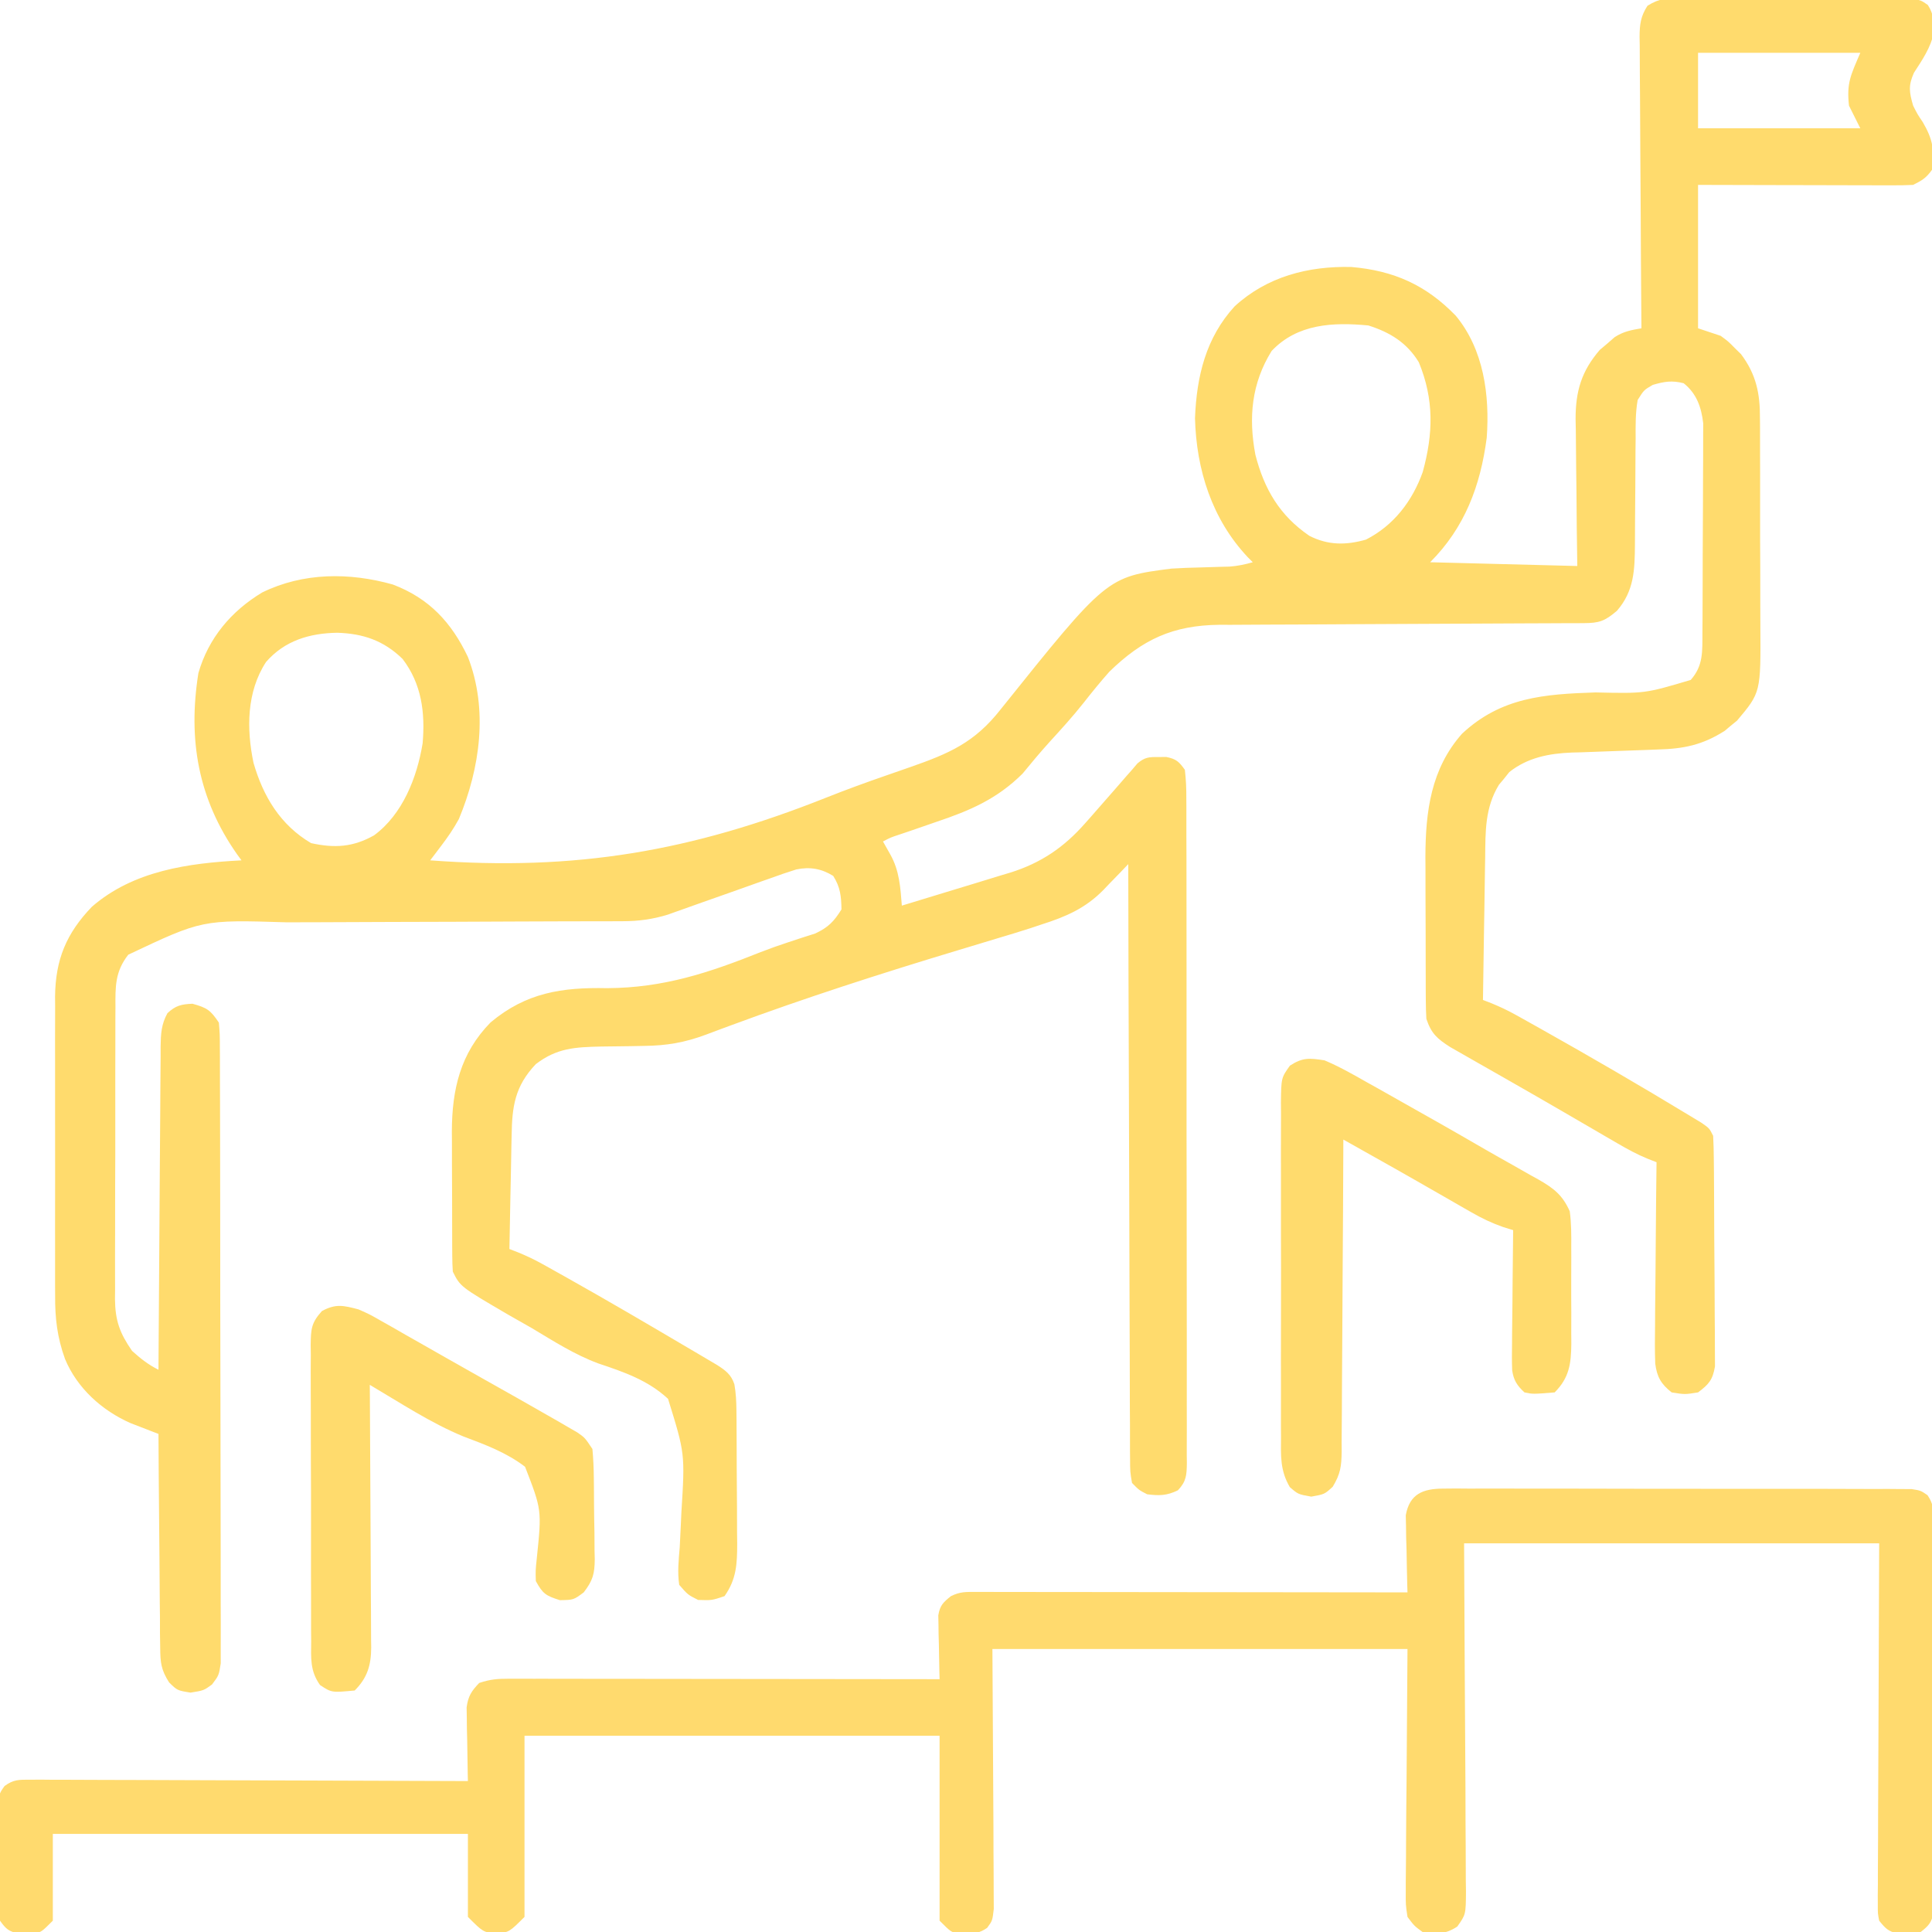 <?xml version="1.0" encoding="UTF-8"?>
<svg version="1.1" xmlns="http://www.w3.org/2000/svg" width="512" height="512">
<path d="M0 0 C0.679 -0.005 1.357 -0.011 2.056 -0.016 C4.293 -0.029 6.529 -0.012 8.765 0.006 C10.322 0.005 11.878 0.004 13.435 0.001 C16.694 -0 19.953 0.012 23.212 0.035 C27.391 0.064 31.569 0.061 35.748 0.048 C38.961 0.041 42.173 0.049 45.386 0.061 C46.927 0.066 48.468 0.066 50.009 0.062 C52.161 0.059 54.313 0.076 56.465 0.098 C57.69 0.103 58.914 0.108 60.176 0.114 C63.168 0.502 63.168 0.502 65.051 1.808 C66.6 4.157 66.747 6.349 66.676 9.119 C65.819 13.138 63.594 16.371 61.383 19.791 C59.844 23.223 60.139 24.921 61.168 28.502 C62.32 30.787 62.32 30.787 63.73 32.877 C66.378 37.42 66.887 40.288 66.168 45.502 C64.624 47.676 63.531 48.32 61.168 49.502 C59.35 49.593 57.528 49.619 55.708 49.615 C54.567 49.615 53.426 49.615 52.251 49.615 C51.014 49.61 49.778 49.605 48.504 49.599 C47.241 49.598 45.979 49.597 44.678 49.595 C41.321 49.59 37.964 49.581 34.607 49.57 C31.182 49.56 27.757 49.556 24.332 49.551 C17.61 49.54 10.889 49.521 4.168 49.502 C4.168 62.042 4.168 74.582 4.168 87.502 C6.148 88.162 8.128 88.822 10.168 89.502 C12.179 90.982 12.179 90.982 13.855 92.689 C14.416 93.24 14.977 93.79 15.554 94.357 C19.564 99.688 20.614 104.775 20.572 111.33 C20.582 112.453 20.582 112.453 20.593 113.599 C20.611 116.055 20.607 118.51 20.601 120.967 C20.606 122.686 20.611 124.406 20.617 126.125 C20.626 129.722 20.624 133.319 20.614 136.916 C20.602 141.51 20.622 146.103 20.652 150.698 C20.67 154.247 20.67 157.796 20.664 161.345 C20.664 163.038 20.67 164.731 20.682 166.425 C20.793 184.013 20.793 184.013 14.492 191.49 C13.952 191.927 13.412 192.364 12.855 192.814 C12.323 193.264 11.79 193.714 11.242 194.177 C5.345 197.942 0.313 198.959 -6.547 199.127 C-7.362 199.16 -8.176 199.193 -9.016 199.227 C-11.6 199.331 -14.185 199.419 -16.77 199.502 C-20.176 199.611 -23.58 199.739 -26.985 199.877 C-28.137 199.905 -28.137 199.905 -29.312 199.934 C-35.319 200.179 -41.027 201.265 -45.856 205.115 C-46.302 205.676 -46.748 206.236 -47.207 206.814 C-47.669 207.367 -48.13 207.92 -48.606 208.49 C-52.332 214.601 -52.169 220.874 -52.246 227.806 C-52.266 228.886 -52.285 229.965 -52.305 231.076 C-52.365 234.51 -52.411 237.943 -52.457 241.377 C-52.495 243.71 -52.535 246.043 -52.574 248.377 C-52.67 254.085 -52.755 259.793 -52.832 265.502 C-52.081 265.793 -51.33 266.084 -50.556 266.384 C-48.352 267.288 -46.328 268.239 -44.25 269.392 C-43.578 269.765 -42.905 270.138 -42.212 270.522 C-41.127 271.131 -41.127 271.131 -40.02 271.752 C-39.249 272.182 -38.479 272.612 -37.685 273.056 C-24.301 280.57 -11.02 288.293 2.105 296.252 C3.573 297.141 3.573 297.141 5.07 298.049 C7.168 299.502 7.168 299.502 8.168 301.502 C8.28 303.512 8.327 305.527 8.345 307.54 C8.358 308.809 8.37 310.077 8.384 311.384 C8.392 312.774 8.399 314.165 8.406 315.556 C8.41 316.256 8.414 316.955 8.418 317.675 C8.439 321.376 8.454 325.076 8.463 328.777 C8.474 332.599 8.508 336.421 8.548 340.243 C8.574 343.182 8.583 346.121 8.586 349.06 C8.591 350.469 8.603 351.878 8.621 353.287 C8.646 355.26 8.642 357.232 8.638 359.204 C8.646 360.887 8.646 360.887 8.655 362.604 C8.054 366.179 7.04 367.348 4.168 369.502 C0.668 370.064 0.668 370.064 -2.832 369.502 C-5.633 367.282 -6.71 365.433 -7.176 361.883 C-7.297 358.503 -7.281 355.146 -7.223 351.763 C-7.217 350.528 -7.212 349.292 -7.206 348.018 C-7.187 344.745 -7.151 341.472 -7.107 338.199 C-7.066 334.854 -7.048 331.509 -7.028 328.164 C-6.984 321.609 -6.917 315.056 -6.832 308.502 C-7.605 308.2 -8.377 307.898 -9.173 307.587 C-11.976 306.443 -14.478 305.075 -17.094 303.552 C-18.119 302.959 -19.143 302.365 -20.199 301.753 C-21.295 301.113 -22.391 300.473 -23.52 299.814 C-25.252 298.807 -26.985 297.8 -28.717 296.794 C-29.917 296.097 -31.116 295.4 -32.315 294.702 C-36.606 292.207 -40.911 289.737 -45.223 287.279 C-46.416 286.597 -47.609 285.915 -48.802 285.233 C-51.08 283.931 -53.36 282.633 -55.642 281.339 C-56.673 280.748 -57.704 280.157 -58.766 279.549 C-59.674 279.031 -60.582 278.514 -61.518 277.981 C-64.959 275.782 -66.529 274.413 -67.832 270.502 C-67.93 268.857 -67.97 267.209 -67.978 265.562 C-67.987 264.054 -67.987 264.054 -67.997 262.516 C-67.999 260.885 -67.999 260.885 -68 259.22 C-68.004 258.097 -68.007 256.973 -68.01 255.815 C-68.015 253.431 -68.018 251.047 -68.018 248.663 C-68.02 245.044 -68.038 241.425 -68.057 237.806 C-68.06 235.486 -68.062 233.166 -68.063 230.845 C-68.07 229.774 -68.077 228.703 -68.085 227.599 C-68.049 215.562 -66.63 204.267 -58.379 194.947 C-48 185.25 -36.527 184.453 -23.02 184.002 C-9.912 184.302 -9.912 184.302 2.23 180.689 C5.595 176.891 5.299 173.116 5.329 168.176 C5.343 166.254 5.343 166.254 5.358 164.292 C5.363 162.896 5.367 161.5 5.371 160.103 C5.377 158.666 5.382 157.229 5.388 155.792 C5.399 152.781 5.404 149.77 5.408 146.759 C5.413 142.91 5.437 139.061 5.466 135.212 C5.485 132.244 5.49 129.275 5.491 126.307 C5.494 124.889 5.502 123.47 5.515 122.052 C5.533 120.063 5.529 118.075 5.524 116.086 C5.528 114.957 5.531 113.828 5.535 112.664 C5.041 108.407 3.782 104.782 0.355 102.064 C-2.739 101.269 -4.773 101.609 -7.832 102.502 C-10.178 103.86 -10.178 103.86 -11.832 106.502 C-12.435 109.899 -12.389 113.266 -12.371 116.709 C-12.383 117.707 -12.395 118.706 -12.407 119.735 C-12.442 122.928 -12.452 126.121 -12.457 129.314 C-12.474 132.497 -12.496 135.679 -12.529 138.861 C-12.548 140.84 -12.558 142.819 -12.556 144.798 C-12.607 151.517 -12.749 157.106 -17.332 162.377 C-20.557 165.118 -22.023 165.626 -26.144 165.64 C-27.049 165.645 -27.954 165.651 -28.887 165.656 C-30.382 165.658 -30.382 165.658 -31.906 165.659 C-33.478 165.667 -33.478 165.667 -35.08 165.675 C-37.362 165.686 -39.643 165.694 -41.924 165.701 C-45.54 165.713 -49.155 165.732 -52.771 165.754 C-63.053 165.816 -73.335 165.87 -83.618 165.903 C-89.903 165.924 -96.188 165.959 -102.474 166.004 C-104.866 166.018 -107.258 166.027 -109.65 166.03 C-113.008 166.035 -116.365 166.058 -119.723 166.085 C-121.193 166.081 -121.193 166.081 -122.693 166.076 C-135.005 166.223 -143.027 169.929 -151.832 178.502 C-154.205 181.179 -156.441 183.919 -158.645 186.736 C-161.51 190.358 -164.596 193.747 -167.711 197.154 C-170.169 199.875 -172.518 202.677 -174.836 205.517 C-181.588 212.23 -188.744 215.307 -197.707 218.314 C-199.955 219.091 -202.202 219.868 -204.449 220.646 C-205.928 221.147 -205.928 221.147 -207.437 221.657 C-209.805 222.436 -209.805 222.436 -211.832 223.502 C-210.873 225.203 -210.873 225.203 -209.895 226.939 C-207.463 231.253 -207.224 235.655 -206.832 240.502 C-201.99 239.042 -197.152 237.566 -192.318 236.077 C-190.676 235.573 -189.034 235.074 -187.389 234.579 C-185.013 233.862 -182.641 233.131 -180.27 232.396 C-179.545 232.181 -178.821 231.967 -178.075 231.745 C-169.941 229.191 -163.872 225.059 -158.27 218.689 C-157.573 217.905 -157.573 217.905 -156.862 217.105 C-155.509 215.58 -154.17 214.041 -152.832 212.502 C-152.122 211.692 -151.412 210.883 -150.68 210.049 C-149.538 208.745 -148.4 207.437 -147.27 206.123 C-146.795 205.588 -146.321 205.053 -145.832 204.502 C-145.121 203.664 -145.121 203.664 -144.395 202.81 C-142.432 201.166 -141.365 201.098 -138.832 201.127 C-138.152 201.119 -137.471 201.111 -136.77 201.103 C-134.122 201.648 -133.423 202.297 -131.832 204.502 C-131.535 207.087 -131.423 209.432 -131.445 212.017 C-131.437 213.176 -131.437 213.176 -131.428 214.358 C-131.414 216.953 -131.421 219.549 -131.428 222.144 C-131.423 224.002 -131.416 225.86 -131.407 227.717 C-131.389 232.769 -131.391 237.82 -131.396 242.872 C-131.399 247.084 -131.393 251.297 -131.387 255.509 C-131.373 265.444 -131.375 275.378 -131.386 285.313 C-131.398 295.573 -131.384 305.834 -131.357 316.094 C-131.335 324.894 -131.328 333.694 -131.334 342.494 C-131.337 347.754 -131.335 353.014 -131.318 358.274 C-131.302 363.219 -131.306 368.163 -131.325 373.107 C-131.329 374.925 -131.325 376.743 -131.315 378.561 C-131.302 381.036 -131.313 383.51 -131.331 385.986 C-131.321 386.711 -131.312 387.435 -131.302 388.182 C-131.35 391.395 -131.42 393.067 -133.676 395.448 C-136.61 396.882 -138.604 396.905 -141.832 396.502 C-143.987 395.39 -143.987 395.39 -145.832 393.502 C-146.34 390.571 -146.34 390.571 -146.351 386.915 C-146.363 385.906 -146.363 385.906 -146.374 384.878 C-146.394 382.62 -146.386 380.364 -146.378 378.106 C-146.387 376.49 -146.397 374.874 -146.41 373.258 C-146.437 368.866 -146.441 364.474 -146.44 360.081 C-146.443 355.493 -146.469 350.904 -146.492 346.316 C-146.532 337.625 -146.553 328.934 -146.566 320.243 C-146.582 310.349 -146.62 300.456 -146.66 290.562 C-146.743 270.209 -146.797 249.855 -146.832 229.502 C-147.557 230.261 -148.282 231.021 -149.029 231.804 C-150.006 232.809 -150.983 233.813 -151.961 234.817 C-152.673 235.567 -152.673 235.567 -153.399 236.332 C-158.179 241.208 -163.354 243.447 -169.832 245.502 C-171.266 245.981 -171.266 245.981 -172.729 246.469 C-175.695 247.431 -178.675 248.33 -181.664 249.217 C-183.933 249.903 -186.201 250.59 -188.469 251.277 C-190.228 251.807 -190.228 251.807 -192.022 252.347 C-212.325 258.469 -232.429 264.932 -252.316 272.298 C-253.069 272.577 -253.821 272.855 -254.597 273.141 C-255.974 273.653 -257.35 274.168 -258.724 274.688 C-264.369 276.797 -269.186 277.616 -275.199 277.677 C-276.415 277.701 -277.631 277.725 -278.883 277.75 C-281.425 277.793 -283.966 277.824 -286.508 277.844 C-293.451 278.001 -298.238 278.229 -303.832 282.502 C-309.408 288.379 -310.138 293.756 -310.246 301.521 C-310.266 302.38 -310.285 303.238 -310.305 304.123 C-310.365 306.853 -310.411 309.584 -310.457 312.314 C-310.495 314.17 -310.535 316.026 -310.574 317.883 C-310.67 322.422 -310.754 326.962 -310.832 331.502 C-310.081 331.793 -309.33 332.084 -308.556 332.384 C-306.352 333.288 -304.328 334.239 -302.25 335.392 C-301.577 335.765 -300.904 336.138 -300.211 336.522 C-299.488 336.928 -298.765 337.334 -298.02 337.752 C-297.251 338.181 -296.483 338.61 -295.692 339.052 C-284.99 345.058 -274.402 351.266 -263.832 357.502 C-262.885 358.058 -261.937 358.614 -260.961 359.187 C-260.063 359.719 -259.164 360.251 -258.239 360.799 C-257.437 361.271 -256.636 361.744 -255.811 362.231 C-253.555 363.68 -252.088 364.741 -251.217 367.329 C-250.801 369.68 -250.691 371.879 -250.671 374.267 C-250.662 375.208 -250.652 376.15 -250.642 377.119 C-250.638 378.13 -250.634 379.14 -250.629 380.181 C-250.623 381.227 -250.618 382.272 -250.612 383.35 C-250.602 385.56 -250.596 387.771 -250.592 389.982 C-250.582 393.357 -250.551 396.732 -250.52 400.107 C-250.513 402.257 -250.508 404.407 -250.504 406.556 C-250.486 408.066 -250.486 408.066 -250.467 409.606 C-250.484 414.932 -250.64 418.995 -253.832 423.502 C-257.207 424.627 -257.207 424.627 -260.832 424.502 C-263.567 423.116 -263.567 423.116 -265.832 420.502 C-266.334 417.152 -265.982 413.903 -265.696 410.541 C-265.589 408.528 -265.492 406.515 -265.402 404.502 C-265.355 403.458 -265.308 402.414 -265.259 401.338 C-264.29 385.725 -264.29 385.725 -268.794 371.208 C-274.088 366.292 -280.533 364.072 -287.297 361.819 C-293.565 359.484 -299.114 355.934 -304.832 352.502 C-306.957 351.293 -309.082 350.084 -311.207 348.877 C-323.84 341.487 -323.84 341.487 -325.832 337.502 C-325.932 336.099 -325.971 334.692 -325.978 333.287 C-325.984 332.415 -325.99 331.543 -325.997 330.645 C-325.998 329.699 -325.999 328.753 -326 327.779 C-326.005 326.317 -326.005 326.317 -326.01 324.826 C-326.015 322.757 -326.018 320.688 -326.018 318.619 C-326.02 315.476 -326.038 312.334 -326.057 309.191 C-326.06 307.179 -326.062 305.166 -326.063 303.154 C-326.07 302.222 -326.077 301.291 -326.085 300.331 C-326.046 289.201 -323.845 279.632 -315.824 271.455 C-306.41 263.559 -296.889 262.122 -284.957 262.377 C-269.98 262.292 -258.033 258.327 -244.24 252.816 C-241.833 251.888 -239.459 251.031 -237.011 250.234 C-235.763 249.822 -234.516 249.41 -233.231 248.986 C-232.101 248.627 -230.971 248.269 -229.806 247.899 C-226.346 246.273 -224.839 244.734 -222.832 241.502 C-222.893 238.005 -223.135 235.603 -225.02 232.627 C-228.12 230.702 -231.202 230.16 -234.802 230.914 C-237.081 231.615 -239.315 232.395 -241.555 233.213 C-242.378 233.5 -243.201 233.788 -244.049 234.084 C-246.669 235.002 -249.282 235.939 -251.895 236.877 C-254.512 237.804 -257.131 238.727 -259.751 239.648 C-261.378 240.221 -263.003 240.798 -264.626 241.381 C-265.367 241.644 -266.108 241.908 -266.872 242.179 C-267.517 242.411 -268.163 242.642 -268.829 242.881 C-272.823 244.118 -276.614 244.627 -280.788 244.633 C-281.76 244.637 -282.733 244.641 -283.735 244.645 C-284.791 244.645 -285.846 244.644 -286.934 244.644 C-288.055 244.647 -289.176 244.651 -290.331 244.654 C-292.764 244.661 -295.198 244.667 -297.632 244.67 C-301.492 244.678 -305.352 244.693 -309.212 244.712 C-320.187 244.764 -331.163 244.813 -342.138 244.828 C-348.855 244.837 -355.572 244.867 -362.288 244.909 C-364.84 244.921 -367.391 244.926 -369.943 244.924 C-392.235 244.234 -392.235 244.234 -411.832 253.502 C-415.376 258.014 -415.266 262.003 -415.236 267.495 C-415.243 268.392 -415.25 269.288 -415.257 270.212 C-415.275 273.171 -415.272 276.129 -415.266 279.088 C-415.27 281.149 -415.276 283.21 -415.282 285.271 C-415.291 289.59 -415.288 293.909 -415.278 298.228 C-415.267 303.755 -415.287 309.282 -415.316 314.809 C-415.335 319.066 -415.334 323.322 -415.329 327.579 C-415.328 329.617 -415.334 331.654 -415.347 333.691 C-415.362 336.544 -415.351 339.396 -415.334 342.249 C-415.344 343.086 -415.353 343.922 -415.363 344.784 C-415.292 350.492 -414.101 353.796 -410.832 358.502 C-408.558 360.56 -406.565 362.135 -403.832 363.502 C-403.826 362.358 -403.821 361.214 -403.814 360.036 C-403.757 349.265 -403.685 338.494 -403.597 327.723 C-403.552 322.185 -403.513 316.648 -403.486 311.11 C-403.46 305.767 -403.419 300.425 -403.369 295.082 C-403.352 293.042 -403.341 291.002 -403.335 288.963 C-403.325 286.109 -403.297 283.255 -403.265 280.401 C-403.266 279.555 -403.268 278.709 -403.269 277.838 C-403.215 274.475 -403.094 271.977 -401.454 269 C-399.254 266.967 -397.813 266.644 -394.832 266.502 C-391.02 267.566 -390.082 268.127 -387.832 271.502 C-387.575 274.561 -387.575 274.561 -387.565 278.403 C-387.56 279.11 -387.556 279.816 -387.551 280.543 C-387.538 282.915 -387.54 285.287 -387.542 287.66 C-387.536 289.358 -387.529 291.056 -387.521 292.755 C-387.504 297.372 -387.499 301.99 -387.498 306.608 C-387.496 310.46 -387.489 314.312 -387.481 318.164 C-387.465 327.25 -387.46 336.336 -387.462 345.422 C-387.463 354.802 -387.442 364.182 -387.41 373.562 C-387.384 381.609 -387.373 389.657 -387.375 397.705 C-387.375 402.514 -387.369 407.323 -387.348 412.132 C-387.329 416.653 -387.329 421.175 -387.343 425.697 C-387.345 427.358 -387.341 429.018 -387.329 430.679 C-387.313 432.944 -387.322 435.208 -387.338 437.473 C-387.337 438.741 -387.336 440.009 -387.334 441.316 C-387.832 444.502 -387.832 444.502 -389.644 446.906 C-391.832 448.502 -391.832 448.502 -395.332 449.064 C-398.832 448.502 -398.832 448.502 -401.017 446.363 C-403.157 442.99 -403.346 441.118 -403.378 437.151 C-403.398 435.89 -403.418 434.629 -403.438 433.33 C-403.44 431.964 -403.441 430.598 -403.442 429.232 C-403.457 427.827 -403.473 426.421 -403.492 425.016 C-403.535 421.329 -403.555 417.642 -403.57 413.954 C-403.59 410.187 -403.632 406.419 -403.672 402.652 C-403.747 395.269 -403.798 387.885 -403.832 380.502 C-404.841 380.116 -404.841 380.116 -405.87 379.723 C-406.76 379.377 -407.65 379.031 -408.567 378.674 C-409.445 378.334 -410.324 377.995 -411.23 377.645 C-418.813 374.313 -425.401 368.373 -428.604 360.638 C-430.672 354.903 -431.264 349.879 -431.22 343.81 C-431.226 342.887 -431.231 341.964 -431.236 341.013 C-431.249 337.988 -431.241 334.964 -431.231 331.939 C-431.233 329.821 -431.236 327.703 -431.239 325.585 C-431.244 321.157 -431.237 316.73 -431.223 312.302 C-431.206 306.643 -431.216 300.984 -431.234 295.325 C-431.245 290.955 -431.241 286.585 -431.234 282.215 C-431.232 280.129 -431.234 278.043 -431.241 275.957 C-431.249 273.035 -431.237 270.115 -431.22 267.193 C-431.227 266.342 -431.233 265.491 -431.239 264.614 C-431.136 254.816 -428.269 247.866 -421.477 240.799 C-410.476 231.244 -395.899 229.237 -381.832 228.502 C-382.207 227.991 -382.583 227.481 -382.969 226.955 C-393.328 212.238 -396.064 196.507 -393.254 178.873 C-390.602 169.627 -384.551 162.439 -376.332 157.502 C-365.47 152.192 -353.241 152.163 -341.723 155.404 C-332.092 159.061 -326.197 165.441 -321.84 174.584 C-316.401 188.543 -318.616 204.091 -324.223 217.552 C-325.642 220.153 -327.147 222.335 -328.933 224.686 C-329.475 225.402 -330.018 226.118 -330.576 226.855 C-330.991 227.399 -331.405 227.942 -331.832 228.502 C-293.336 231.378 -262.629 226.112 -226.837 211.865 C-221.554 209.765 -216.233 207.821 -210.86 205.967 C-209.433 205.47 -208.006 204.973 -206.579 204.476 C-205.924 204.248 -205.27 204.02 -204.596 203.785 C-194.302 200.196 -187.56 197.285 -180.707 188.564 C-152.518 153.387 -152.518 153.387 -135.381 151.187 C-132.78 151.023 -130.188 150.931 -127.582 150.877 C-125.827 150.826 -124.072 150.771 -122.317 150.713 C-121.551 150.695 -120.785 150.678 -119.995 150.659 C-117.836 150.502 -115.911 150.09 -113.832 149.502 C-114.28 149.052 -114.727 148.602 -115.188 148.138 C-124.626 138.096 -128.796 125.029 -129.145 111.314 C-128.711 100.262 -126.286 90.033 -118.645 81.689 C-110.069 73.802 -99.136 70.984 -87.727 71.256 C-76.44 72.215 -67.885 76.057 -60.02 84.189 C-52.62 93.152 -51.015 105.227 -51.832 116.502 C-53.499 129.267 -57.657 140.327 -66.832 149.502 C-53.962 149.832 -41.092 150.162 -27.832 150.502 C-27.879 147.202 -27.925 143.902 -27.973 140.502 C-28.004 137.288 -28.028 134.074 -28.052 130.861 C-28.072 128.636 -28.099 126.411 -28.134 124.186 C-28.183 120.978 -28.205 117.772 -28.223 114.564 C-28.244 113.577 -28.264 112.591 -28.285 111.574 C-28.288 104.169 -26.741 98.873 -21.867 93.224 C-21.216 92.677 -20.565 92.129 -19.895 91.564 C-19.246 90.998 -18.598 90.432 -17.93 89.849 C-15.551 88.321 -13.593 87.986 -10.832 87.502 C-10.841 86.471 -10.85 85.44 -10.859 84.378 C-10.94 74.666 -11 64.955 -11.04 55.243 C-11.06 50.25 -11.089 45.258 -11.134 40.265 C-11.177 35.447 -11.201 30.63 -11.212 25.812 C-11.219 23.973 -11.234 22.135 -11.255 20.296 C-11.284 17.722 -11.288 15.149 -11.286 12.575 C-11.301 11.813 -11.315 11.051 -11.33 10.267 C-11.304 6.947 -11.052 4.841 -9.231 2.028 C-6.009 -0.022 -3.811 0.001 0 0 Z M4.168 14.502 C4.168 21.102 4.168 27.702 4.168 34.502 C18.358 34.502 32.548 34.502 47.168 34.502 C46.178 32.522 45.188 30.542 44.168 28.502 C43.512 22.49 44.608 20.475 47.168 14.502 C32.978 14.502 18.788 14.502 4.168 14.502 Z M-108.832 93.502 C-114.158 102.095 -115 111.13 -113.145 121.002 C-110.804 130.14 -106.691 137.138 -98.832 142.502 C-93.878 145.031 -89.117 145.009 -83.832 143.502 C-76.471 139.747 -71.548 133.299 -68.797 125.607 C-65.991 115.438 -65.762 106.345 -69.832 96.502 C-72.982 91.327 -77.453 88.569 -83.207 86.752 C-92.507 85.866 -101.997 86.275 -108.832 93.502 Z M-375.332 175.939 C-380.493 183.842 -380.523 193.679 -378.653 202.65 C-376.086 211.573 -371.529 219.142 -363.395 223.939 C-357.139 225.312 -352.292 225.012 -346.715 221.885 C-339.121 216.307 -335.318 206.542 -333.832 197.502 C-333.133 189.375 -334.081 181.758 -339.145 175.127 C-344.136 170.252 -349.608 168.401 -356.457 168.189 C-363.806 168.308 -370.393 170.269 -375.332 175.939 Z " fill="#FFDB6D" transform="translate(445.832,-0.502)"/>
<path d="M0 0 C1.112 -0.01 2.224 -0.02 3.369 -0.03 C4.584 -0.02 5.8 -0.01 7.052 -0.001 C8.976 -0.009 8.976 -0.009 10.94 -0.017 C14.457 -0.031 17.973 -0.02 21.489 -0.003 C25.169 0.011 28.848 0.004 32.528 0.001 C38.706 -0.002 44.883 0.011 51.061 0.035 C58.206 0.061 65.351 0.063 72.496 0.051 C79.368 0.04 86.239 0.047 93.111 0.061 C96.036 0.067 98.962 0.066 101.887 0.062 C105.969 0.056 110.051 0.075 114.134 0.097 C115.959 0.09 115.959 0.09 117.822 0.084 C118.931 0.093 120.04 0.103 121.183 0.114 C122.148 0.116 123.114 0.118 124.108 0.121 C126.528 0.501 126.528 0.501 128.338 1.741 C129.859 3.991 129.905 5.347 129.909 8.056 C129.922 9.456 129.922 9.456 129.935 10.885 C129.928 11.908 129.922 12.93 129.916 13.984 C129.921 15.062 129.927 16.14 129.932 17.251 C129.945 20.824 129.937 24.397 129.926 27.97 C129.928 30.447 129.931 32.924 129.935 35.401 C129.94 41.263 129.93 47.124 129.914 52.985 C129.902 57.662 129.906 62.339 129.919 67.015 C129.936 73.457 129.939 79.899 129.929 86.341 C129.927 88.8 129.93 91.26 129.937 93.719 C129.944 97.152 129.933 100.585 129.916 104.019 C129.922 105.041 129.928 106.064 129.935 107.117 C129.926 108.051 129.918 108.985 129.909 109.947 C129.908 110.759 129.907 111.57 129.905 112.407 C129.436 115.011 128.594 115.897 126.528 117.501 C124.59 117.9 124.59 117.9 122.528 117.876 C121.507 117.888 121.507 117.888 120.465 117.9 C117.933 117.379 117.141 116.498 115.528 114.501 C115.159 112.57 115.159 112.57 115.167 110.344 C115.163 109.5 115.159 108.656 115.155 107.787 C115.165 106.861 115.176 105.935 115.187 104.981 C115.187 103.989 115.187 102.998 115.186 101.976 C115.189 98.762 115.211 95.548 115.235 92.333 C115.239 90.351 115.242 88.368 115.244 86.385 C115.26 79.028 115.302 71.671 115.34 64.314 C115.402 47.876 115.464 31.437 115.528 14.501 C79.228 14.501 42.928 14.501 5.528 14.501 C5.686 46.902 5.686 46.902 5.888 79.303 C5.906 85.569 5.906 85.569 5.91 88.502 C5.916 90.551 5.93 92.6 5.95 94.649 C5.979 97.753 5.984 100.856 5.982 103.959 C5.996 104.872 6.011 105.785 6.026 106.726 C5.985 112.853 5.985 112.853 3.718 116.066 C0.492 118.18 -1.705 118.039 -5.472 117.501 C-7.662 115.906 -7.662 115.906 -9.472 113.501 C-9.953 110.325 -9.953 110.325 -9.926 106.53 C-9.927 105.825 -9.927 105.121 -9.928 104.395 C-9.925 102.123 -9.894 99.852 -9.863 97.579 C-9.857 96.174 -9.853 94.768 -9.85 93.362 C-9.83 88.158 -9.774 82.955 -9.722 77.751 C-9.64 66.119 -9.557 54.486 -9.472 42.501 C-45.772 42.501 -82.072 42.501 -119.472 42.501 C-119.353 66.061 -119.353 66.061 -119.202 89.622 C-119.188 94.178 -119.188 94.178 -119.186 96.312 C-119.181 97.801 -119.171 99.291 -119.155 100.781 C-119.133 103.038 -119.13 105.294 -119.131 107.551 C-119.121 109.46 -119.121 109.46 -119.111 111.407 C-119.472 114.501 -119.472 114.501 -120.872 116.411 C-122.865 117.769 -124.073 117.903 -126.472 117.876 C-127.493 117.888 -127.493 117.888 -128.535 117.9 C-130.472 117.501 -130.472 117.501 -133.472 114.501 C-133.472 98.331 -133.472 82.161 -133.472 65.501 C-169.772 65.501 -206.072 65.501 -243.472 65.501 C-243.472 81.341 -243.472 97.181 -243.472 113.501 C-247.472 117.501 -247.472 117.501 -250.972 118.001 C-254.472 117.501 -254.472 117.501 -258.472 113.501 C-258.472 106.241 -258.472 98.981 -258.472 91.501 C-294.772 91.501 -331.072 91.501 -368.472 91.501 C-368.472 99.091 -368.472 106.681 -368.472 114.501 C-371.472 117.501 -371.472 117.501 -373.41 117.9 C-374.09 117.892 -374.771 117.884 -375.472 117.876 C-376.493 117.888 -376.493 117.888 -377.535 117.9 C-380.187 117.354 -380.881 116.713 -382.472 114.501 C-382.77 111.879 -382.893 109.498 -382.87 106.876 C-382.873 106.133 -382.876 105.39 -382.879 104.624 C-382.881 103.054 -382.876 101.483 -382.863 99.913 C-382.847 97.51 -382.863 95.108 -382.882 92.704 C-382.88 91.178 -382.876 89.652 -382.87 88.126 C-382.88 87.048 -382.88 87.048 -382.889 85.948 C-382.819 80.984 -382.819 80.984 -381.257 78.81 C-378.891 77.075 -377.439 77.131 -374.518 77.14 C-372.984 77.134 -372.984 77.134 -371.42 77.128 C-369.739 77.144 -369.739 77.144 -368.024 77.161 C-366.843 77.16 -365.663 77.16 -364.446 77.159 C-361.209 77.161 -357.972 77.176 -354.734 77.197 C-351.351 77.216 -347.968 77.218 -344.585 77.221 C-338.178 77.23 -331.771 77.255 -325.365 77.285 C-318.071 77.319 -310.777 77.335 -303.483 77.35 C-288.48 77.382 -273.476 77.434 -258.472 77.501 C-258.488 76.856 -258.503 76.21 -258.52 75.545 C-258.582 72.614 -258.621 69.683 -258.66 66.751 C-258.685 65.735 -258.71 64.72 -258.736 63.673 C-258.745 62.693 -258.755 61.714 -258.765 60.704 C-258.781 59.804 -258.796 58.903 -258.813 57.975 C-258.401 54.987 -257.548 53.662 -255.472 51.501 C-252.532 50.521 -250.655 50.378 -247.594 50.381 C-246.588 50.38 -245.583 50.378 -244.547 50.377 C-243.445 50.38 -242.343 50.384 -241.208 50.388 C-239.466 50.387 -239.466 50.387 -237.689 50.387 C-233.842 50.388 -229.995 50.396 -226.148 50.404 C-223.484 50.405 -220.82 50.407 -218.157 50.408 C-211.856 50.411 -205.556 50.419 -199.255 50.429 C-192.083 50.44 -184.91 50.446 -177.737 50.451 C-162.982 50.461 -148.227 50.479 -133.472 50.501 C-133.496 49.661 -133.496 49.661 -133.52 48.805 C-133.582 46.266 -133.621 43.728 -133.66 41.189 C-133.685 40.308 -133.71 39.427 -133.736 38.519 C-133.75 37.247 -133.75 37.247 -133.765 35.95 C-133.789 34.78 -133.789 34.78 -133.813 33.586 C-133.384 30.964 -132.519 30.137 -130.472 28.501 C-128.024 27.277 -126.451 27.378 -123.714 27.381 C-122.71 27.38 -121.706 27.378 -120.671 27.377 C-119.013 27.382 -119.013 27.382 -117.321 27.388 C-116.16 27.388 -114.999 27.387 -113.803 27.387 C-109.951 27.388 -106.098 27.396 -102.245 27.404 C-99.58 27.405 -96.915 27.407 -94.25 27.408 C-87.943 27.411 -81.635 27.419 -75.327 27.429 C-68.147 27.44 -60.967 27.446 -53.787 27.451 C-39.016 27.461 -24.244 27.479 -9.472 27.501 C-9.493 26.825 -9.514 26.15 -9.536 25.453 C-9.619 22.386 -9.671 19.319 -9.722 16.251 C-9.756 15.188 -9.789 14.124 -9.824 13.029 C-9.837 12.004 -9.849 10.979 -9.863 9.923 C-9.884 8.98 -9.905 8.038 -9.926 7.067 C-8.921 1.386 -5.33 0.001 0 0 Z " fill="#FFDA6E" transform="translate(382.472,394.499)"/>
<path d="M0 0 C3.874 1.63 7.478 3.668 11.125 5.75 C12.706 6.63 12.706 6.63 14.319 7.529 C17.555 9.337 20.778 11.166 24 13 C25.881 14.061 27.763 15.123 29.645 16.184 C33.956 18.623 38.248 21.095 42.534 23.58 C45.006 25.004 47.492 26.402 49.98 27.797 C51.529 28.677 53.077 29.557 54.625 30.438 C55.33 30.826 56.035 31.215 56.761 31.616 C60.824 33.952 63.087 35.722 65 40 C65.43 43.169 65.421 46.305 65.398 49.5 C65.401 50.413 65.404 51.327 65.407 52.268 C65.409 54.194 65.404 56.12 65.391 58.047 C65.375 60.99 65.391 63.932 65.41 66.875 C65.408 68.75 65.404 70.625 65.398 72.5 C65.405 73.377 65.411 74.254 65.417 75.158 C65.357 80.383 64.882 84.118 61 88 C55.204 88.467 55.204 88.467 53 88 C51.058 86.225 50.106 84.758 49.74 82.13 C49.652 79.774 49.663 77.436 49.707 75.078 C49.711 74.218 49.716 73.358 49.72 72.472 C49.737 69.731 49.774 66.991 49.812 64.25 C49.828 62.389 49.841 60.529 49.854 58.668 C49.887 54.112 49.938 49.556 50 45 C49.114 44.726 48.229 44.452 47.316 44.17 C44.28 43.099 41.729 41.876 38.945 40.277 C37.526 39.468 37.526 39.468 36.078 38.643 C34.616 37.799 34.616 37.799 33.125 36.938 C31.211 35.842 29.297 34.747 27.383 33.652 C26.443 33.113 25.503 32.574 24.535 32.018 C20.569 29.748 16.585 27.51 12.601 25.272 C11.867 24.859 11.132 24.446 10.376 24.021 C8.584 23.014 6.792 22.007 5 21 C4.996 22.104 4.993 23.208 4.989 24.345 C4.952 34.748 4.894 45.151 4.816 55.553 C4.777 60.902 4.744 66.25 4.729 71.598 C4.714 76.759 4.679 81.92 4.632 87.081 C4.617 89.051 4.609 91.02 4.608 92.989 C4.606 95.747 4.579 98.504 4.546 101.262 C4.551 102.077 4.556 102.891 4.561 103.73 C4.49 107.619 4.241 109.601 2.185 113.007 C0 115 0 115 -3.5 115.625 C-7 115 -7 115 -9.186 113.101 C-11.788 108.653 -11.56 104.833 -11.518 99.765 C-11.525 98.737 -11.532 97.709 -11.539 96.65 C-11.556 93.254 -11.545 89.86 -11.531 86.465 C-11.534 84.105 -11.538 81.745 -11.543 79.385 C-11.549 74.442 -11.54 69.498 -11.521 64.554 C-11.499 58.213 -11.512 51.873 -11.536 45.532 C-11.55 40.66 -11.546 35.788 -11.535 30.916 C-11.533 28.578 -11.536 26.239 -11.545 23.901 C-11.555 20.635 -11.54 17.371 -11.518 14.105 C-11.526 13.136 -11.534 12.167 -11.542 11.169 C-11.459 4.647 -11.459 4.647 -9.159 1.407 C-5.788 -0.79 -3.992 -0.617 0 0 Z " fill="#FFDB6D" transform="translate(351,281)"/>
<path d="M0 0 C2.908 1.284 2.908 1.284 5.781 2.922 C6.86 3.529 7.938 4.136 9.049 4.762 C10.188 5.418 11.327 6.074 12.5 6.75 C13.696 7.429 14.892 8.106 16.09 8.783 C18.536 10.168 20.978 11.559 23.417 12.955 C26.781 14.878 30.156 16.78 33.535 18.676 C39.035 21.765 44.533 24.855 50 28 C50.924 28.527 51.848 29.054 52.8 29.597 C53.7 30.121 54.6 30.644 55.527 31.184 C56.338 31.652 57.149 32.121 57.984 32.603 C60 34 60 34 62 37 C62.232 39.626 62.352 42.145 62.371 44.773 C62.38 45.534 62.389 46.295 62.398 47.079 C62.413 48.688 62.422 50.296 62.426 51.905 C62.437 54.36 62.487 56.812 62.537 59.266 C62.547 60.831 62.554 62.396 62.559 63.961 C62.578 64.691 62.598 65.422 62.618 66.174 C62.583 70.097 62.111 71.856 59.692 74.999 C57 77 57 77 53.375 77.062 C49.622 75.881 48.849 75.362 47 72 C46.917 69.166 46.917 69.166 47.262 65.906 C48.58 53.142 48.58 53.142 44.145 41.707 C39.183 37.92 33.574 35.847 27.779 33.664 C19.106 30.085 11.066 24.757 3 20 C3.007 20.929 3.013 21.857 3.02 22.814 C3.08 31.568 3.126 40.323 3.155 49.077 C3.171 53.578 3.192 58.079 3.226 62.579 C3.259 66.924 3.277 71.268 3.285 75.612 C3.29 77.269 3.301 78.925 3.317 80.582 C3.339 82.904 3.342 85.225 3.341 87.548 C3.351 88.231 3.362 88.914 3.373 89.618 C3.343 94.3 2.361 97.639 -1 101 C-7.128 101.578 -7.128 101.578 -10.197 99.544 C-12.862 95.784 -12.568 92.488 -12.533 87.98 C-12.546 86.614 -12.546 86.614 -12.56 85.22 C-12.582 82.209 -12.575 79.199 -12.566 76.188 C-12.572 74.095 -12.578 72.003 -12.585 69.911 C-12.596 65.526 -12.591 61.142 -12.576 56.757 C-12.559 51.134 -12.583 45.512 -12.618 39.89 C-12.64 35.569 -12.638 31.249 -12.63 26.929 C-12.629 24.856 -12.636 22.782 -12.651 20.709 C-12.668 17.812 -12.654 14.917 -12.631 12.02 C-12.643 11.161 -12.654 10.303 -12.667 9.419 C-12.6 5.257 -12.555 3.614 -9.676 0.432 C-5.985 -1.543 -4.002 -1.052 0 0 Z " fill="#FFDB6D" transform="translate(95,347)"/>
</svg>
